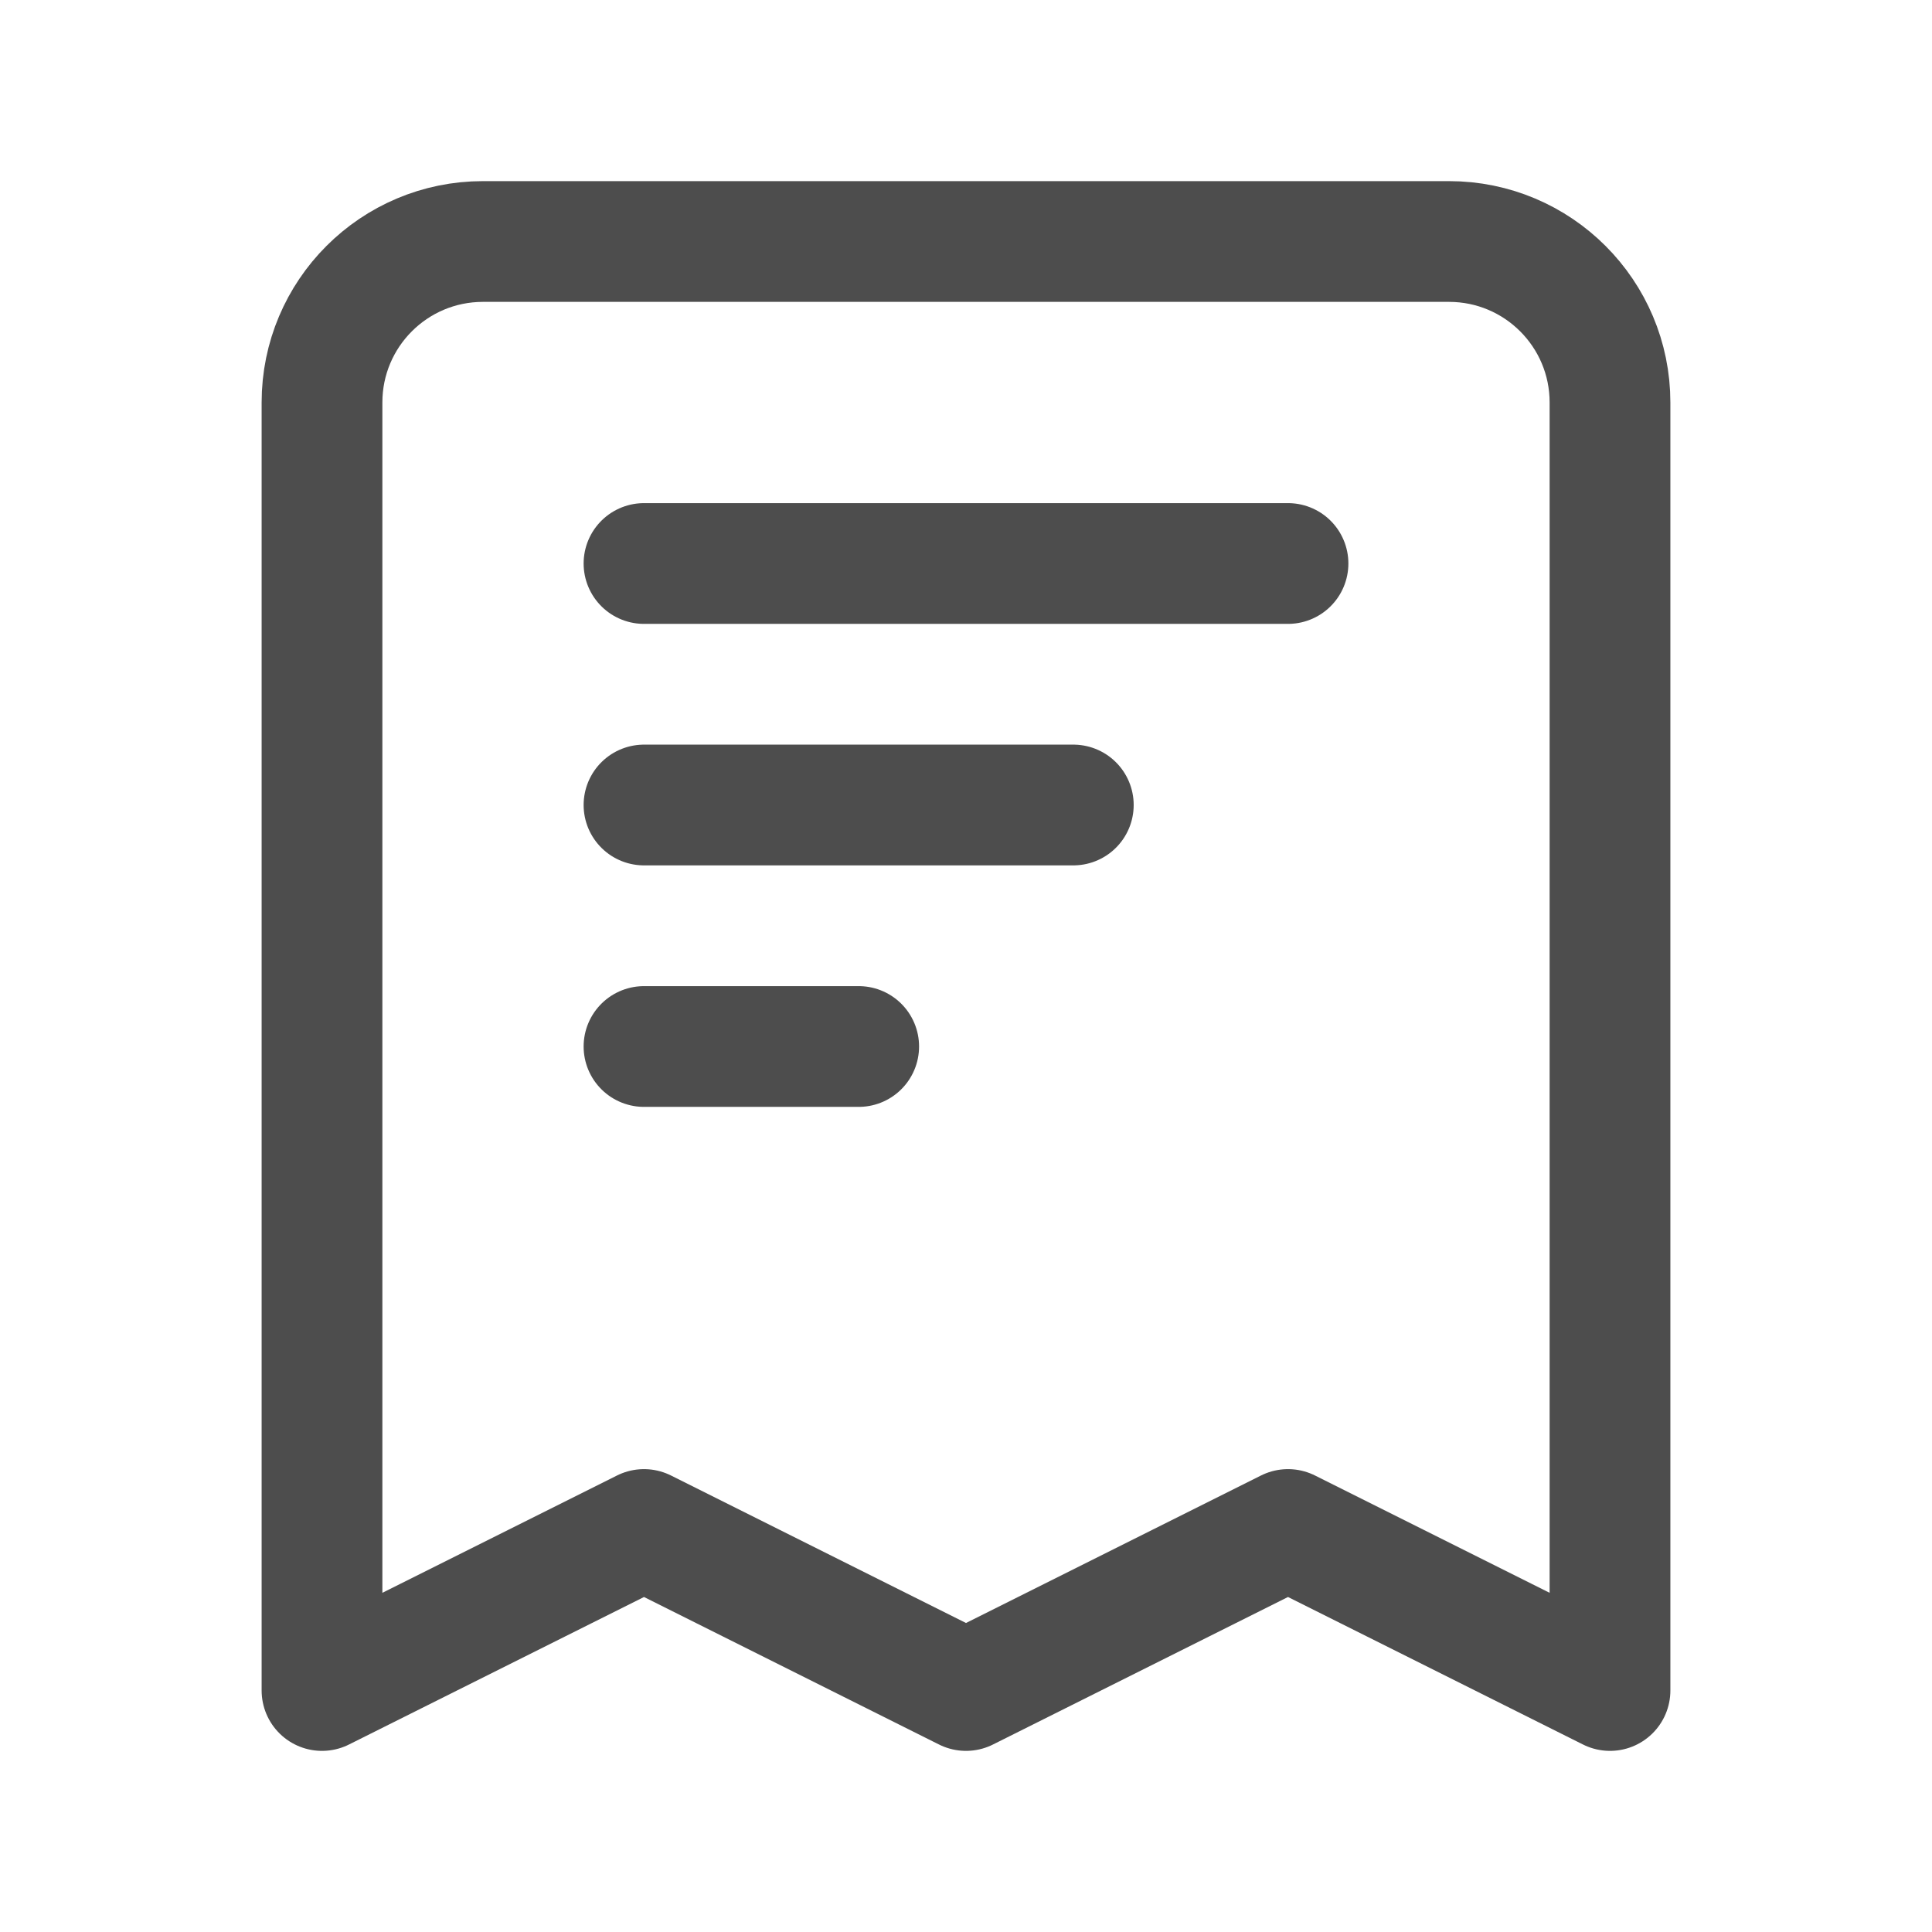 <svg width="24" height="24" viewBox="0 0 24 24" fill="none" xmlns="http://www.w3.org/2000/svg">
<path d="M18 3H6C4.895 3 4 3.895 4 5V21L8 19L12 21L16 19L20 21V5C20 3.895 19.105 3 18 3Z" stroke="#4D4D4D" stroke-width="1.5" stroke-linecap="round" stroke-linejoin="round"/>
<path d="M8 13L10.667 13M8 10L13.333 10M8 7L16 7" stroke="#4D4D4D" stroke-width="1.5" stroke-linecap="round" stroke-linejoin="round"/>
</svg>
